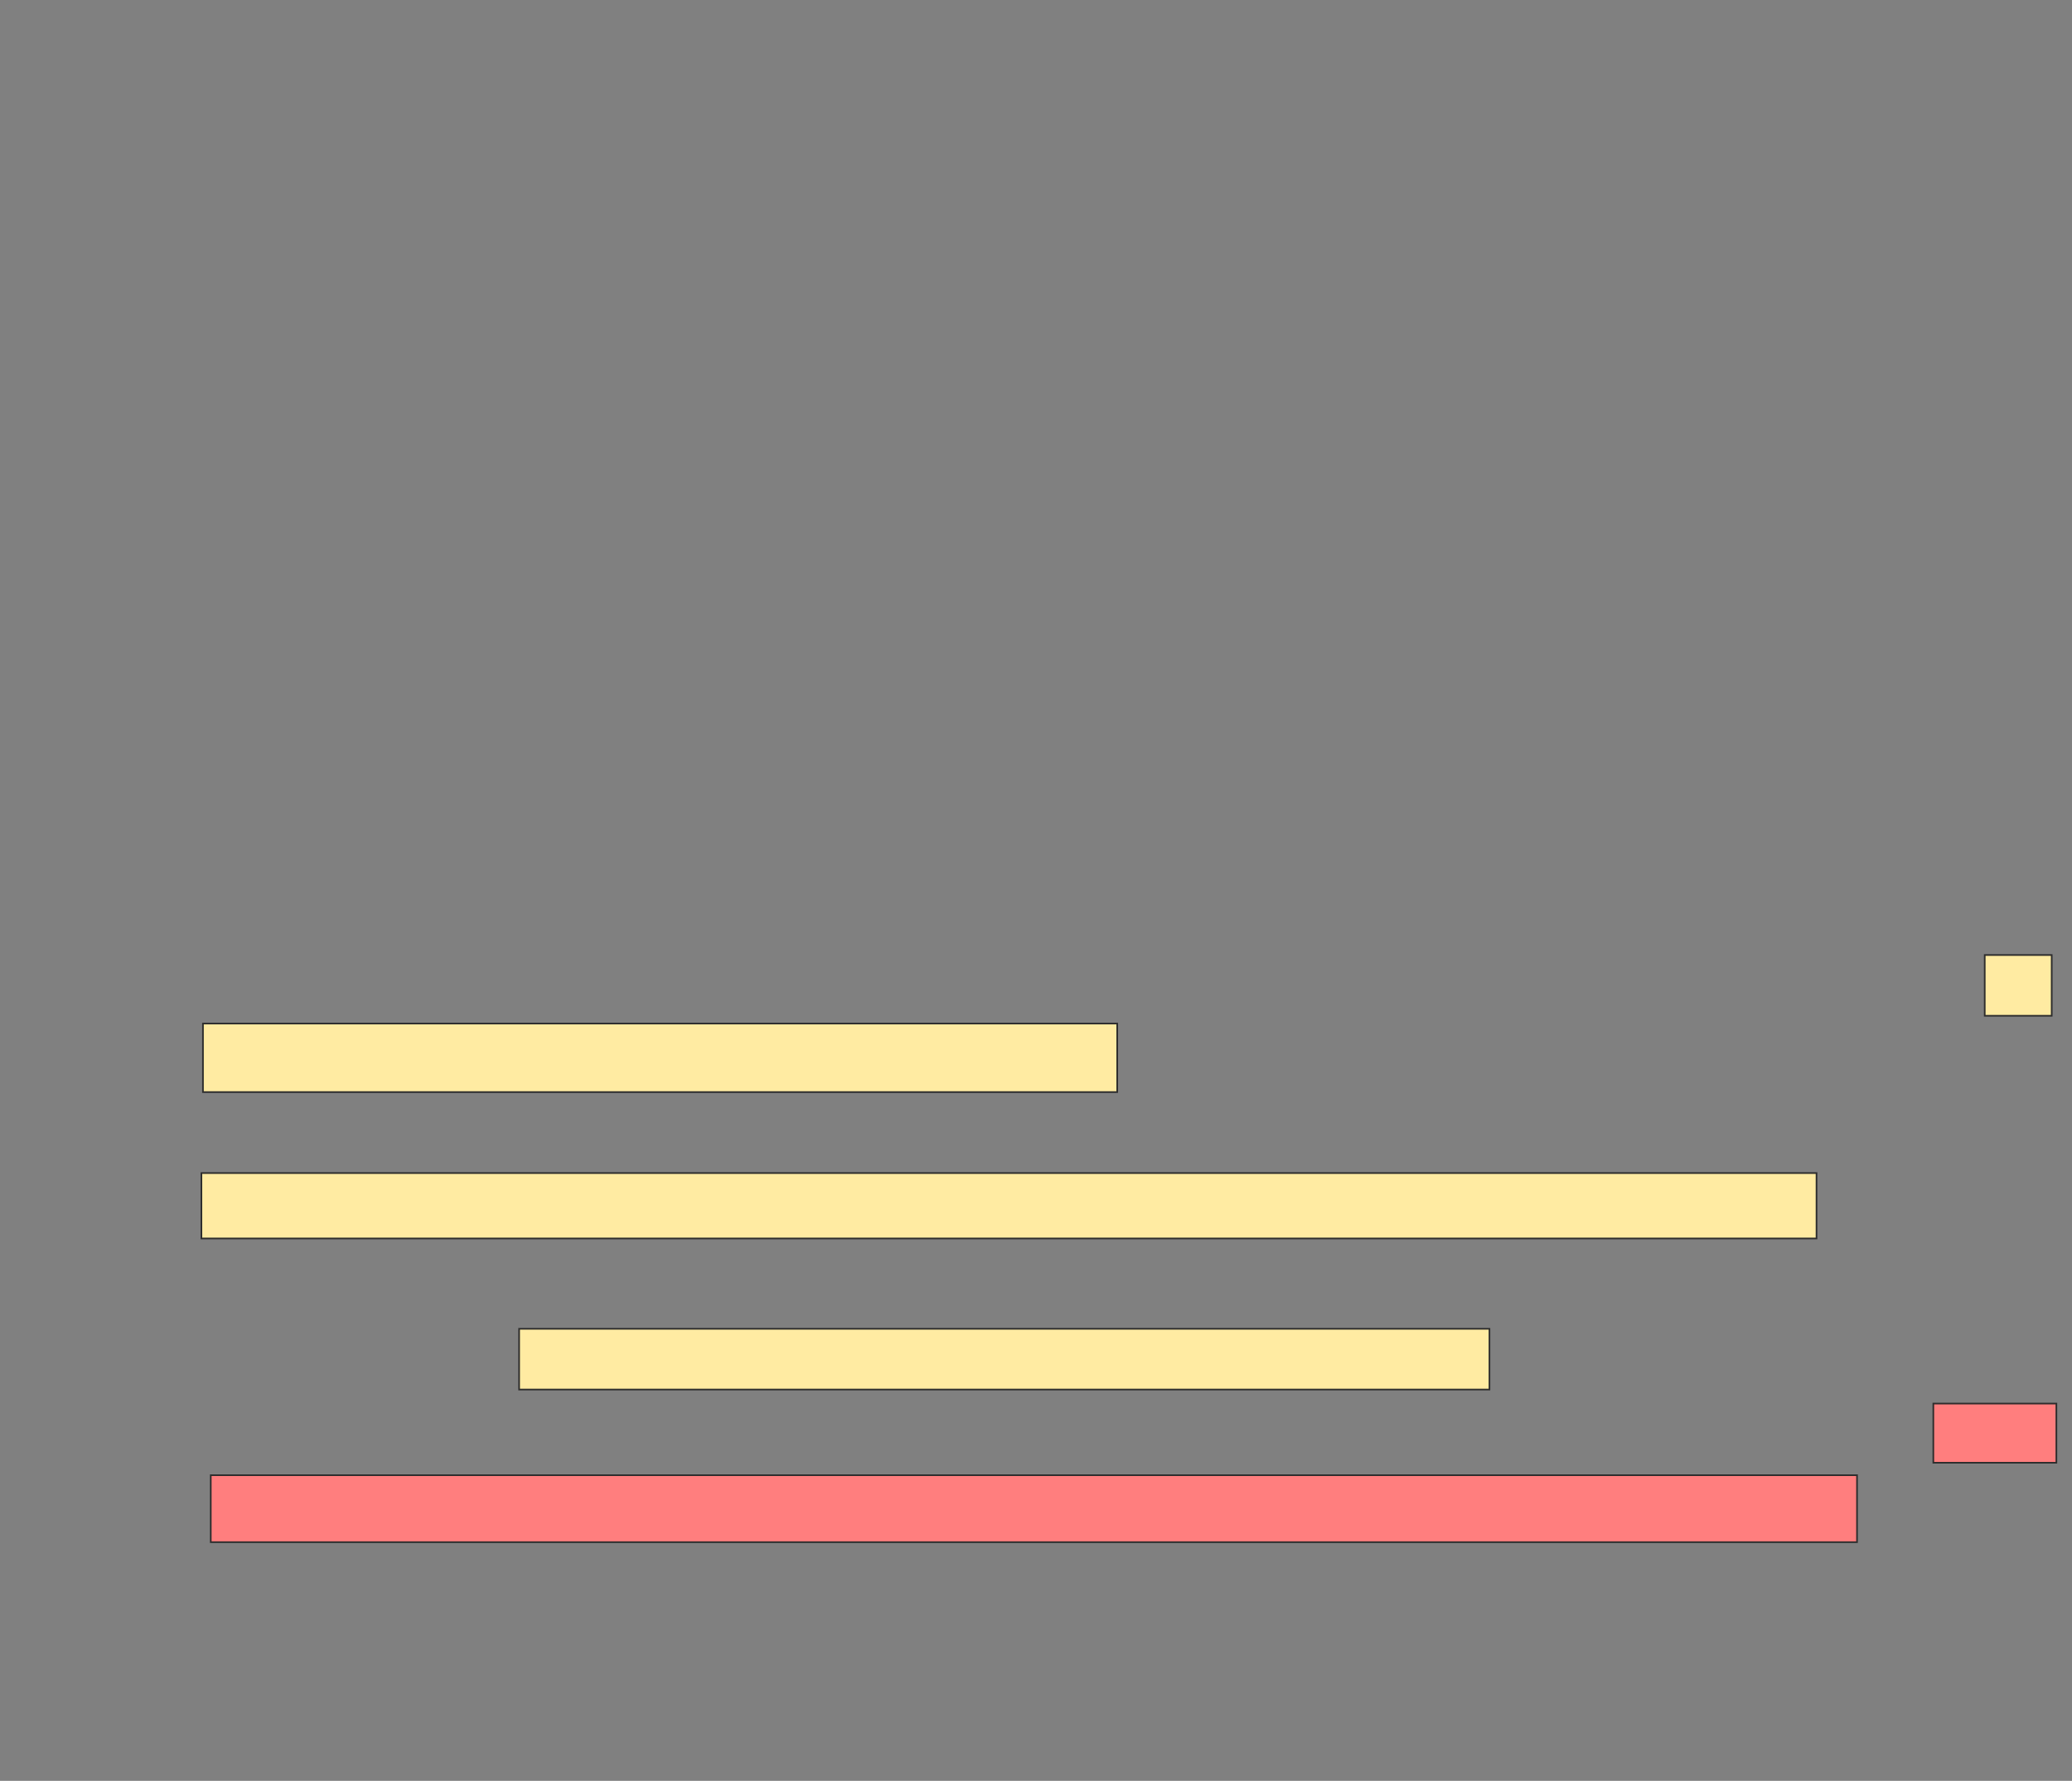 <svg height="1089" width="1267" xmlns="http://www.w3.org/2000/svg"><rect width="100%" height="100%" fill="#808080" stroke="none"/><g stroke="#2d2d2d"><g fill="#ffeba2"><path d="m123.159 717.349h987.619v40h-987.619z"/><path d="m317.444 812.587h593.333v37.143h-593.333z"/><path d="m1213.635 584.016h40.952v37.143h-40.952z"/><path d="m124.111 625.921h559.048v41.905h-559.048z"/></g><path d="m1182.206 858.302h75.238v36.19h-75.238z" fill="#ff7e7e"/><path d="m128.873 902.111h1006.667v40.952h-1006.667z" fill="#ff7e7e"/></g></svg>